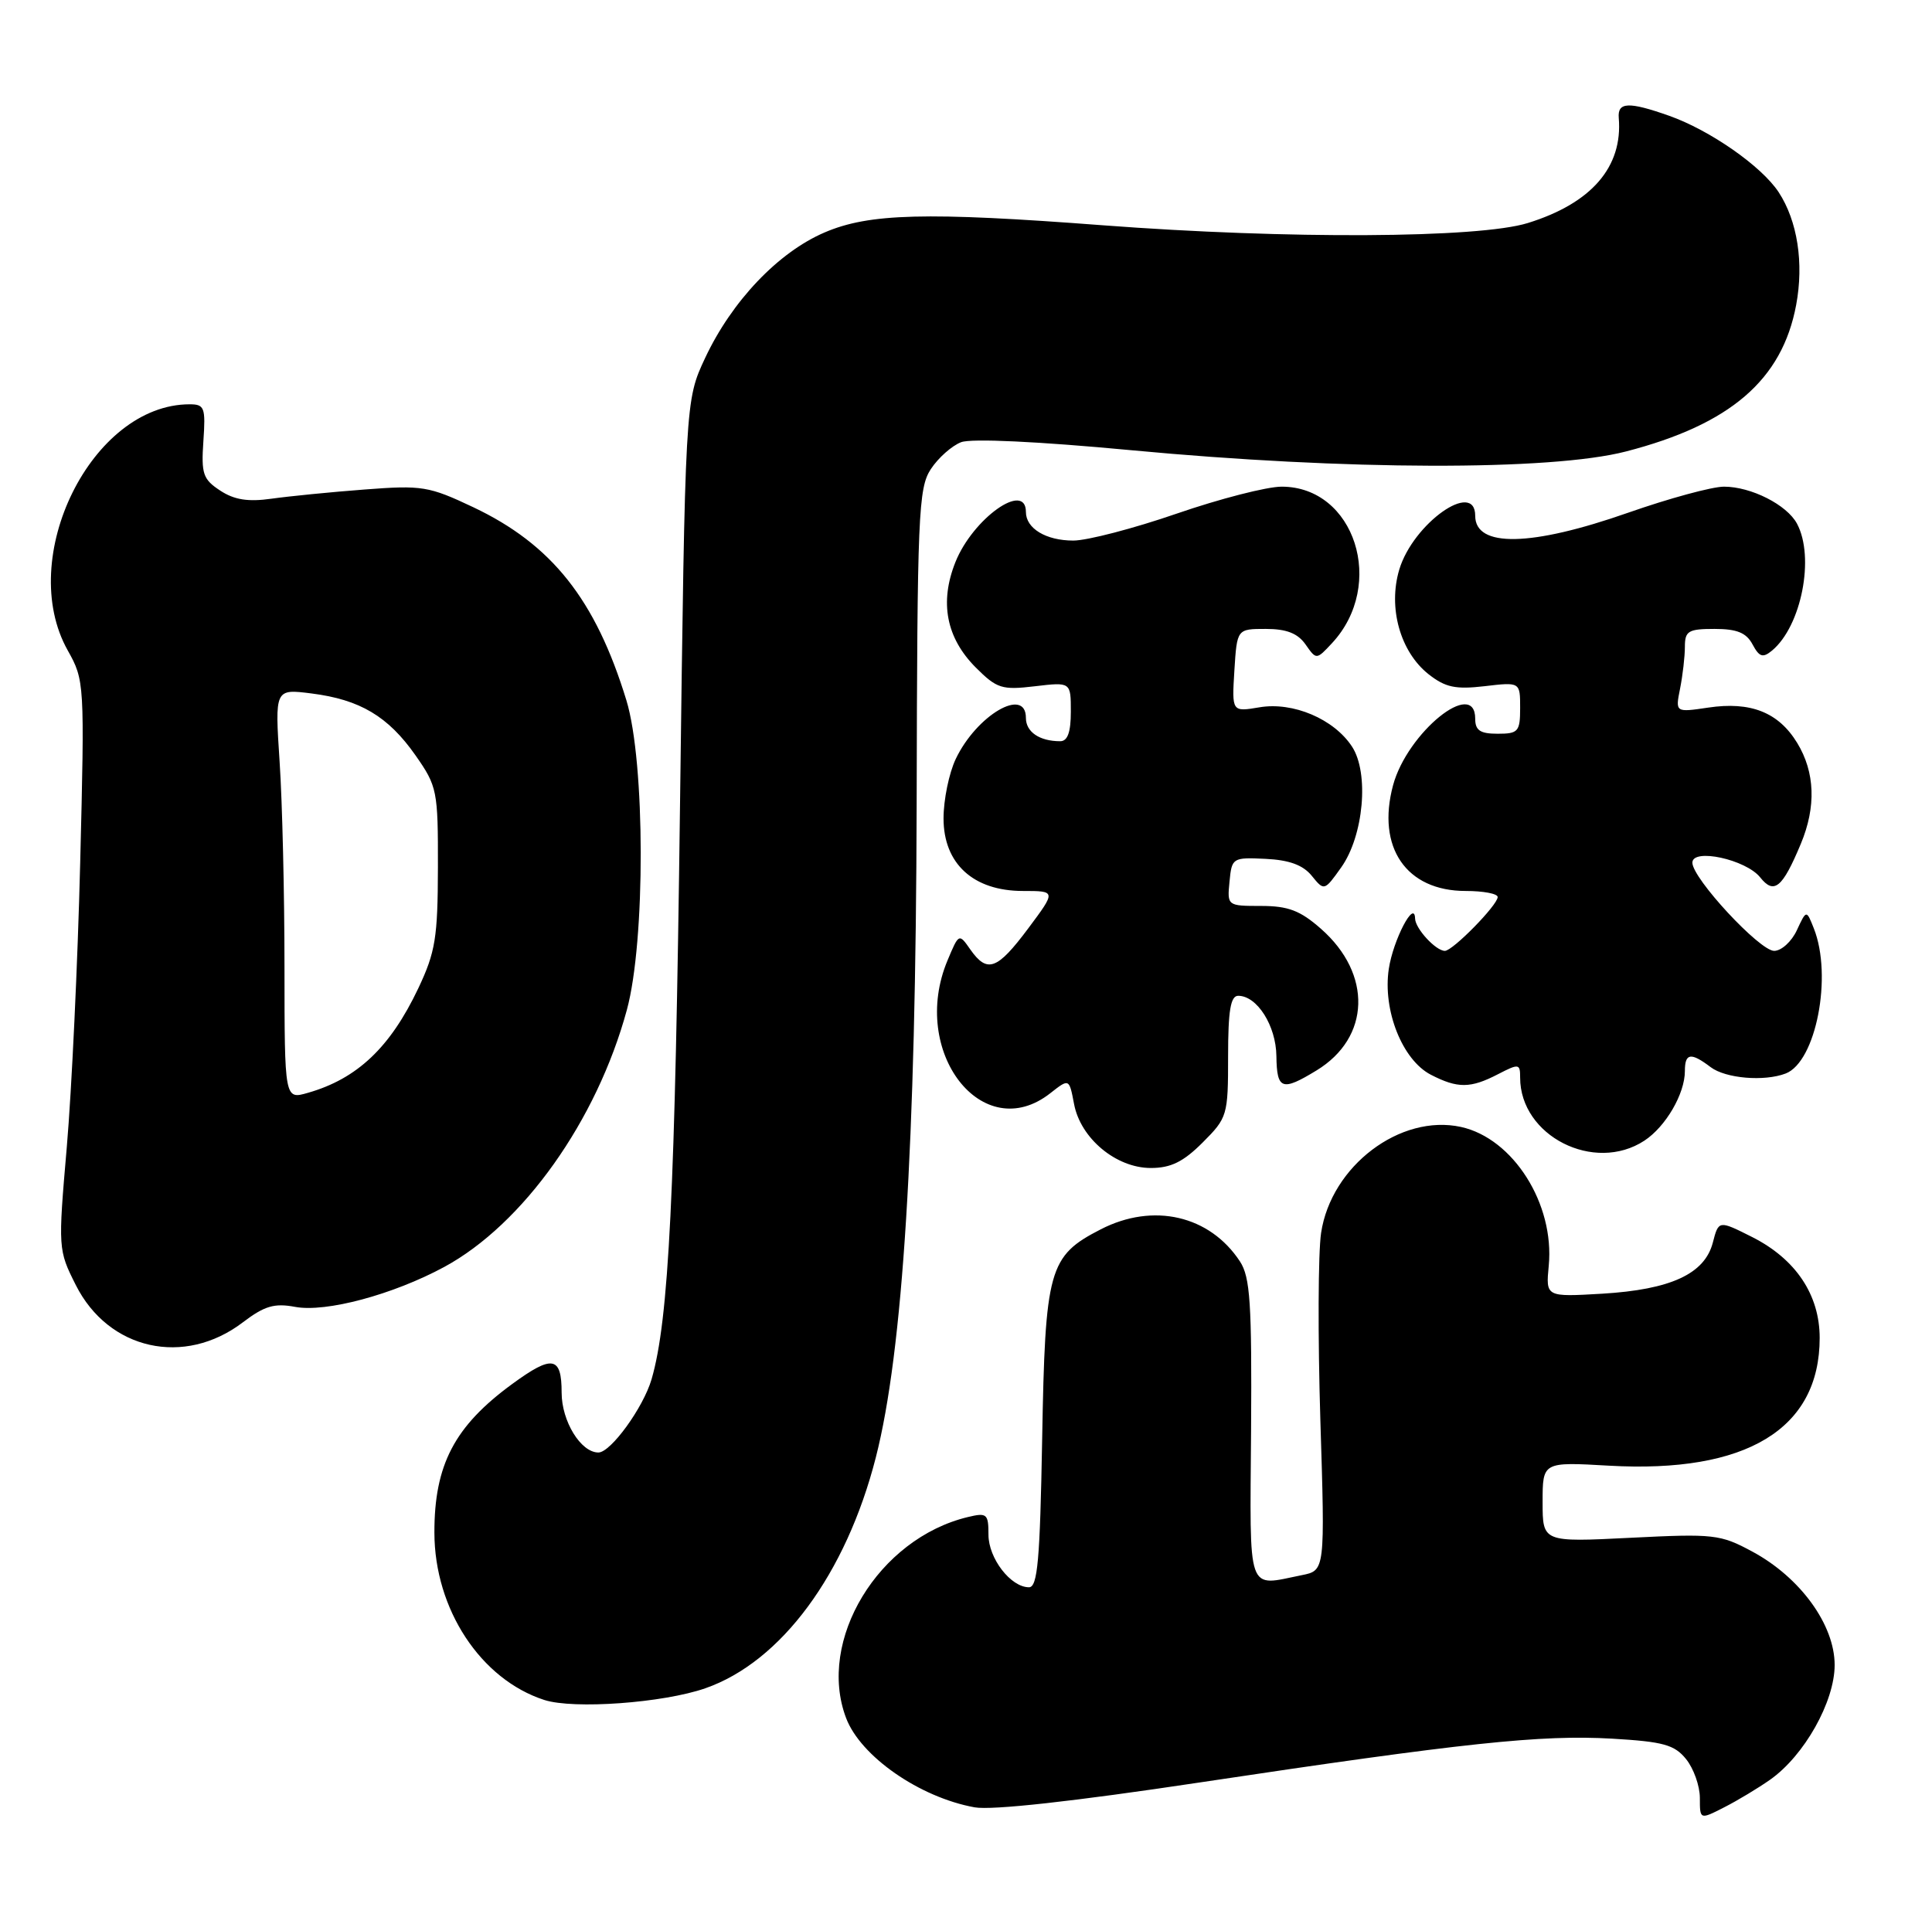 <?xml version="1.0" encoding="UTF-8" standalone="no"?>
<!DOCTYPE svg PUBLIC "-//W3C//DTD SVG 1.1//EN" "http://www.w3.org/Graphics/SVG/1.1/DTD/svg11.dtd" >
<svg xmlns="http://www.w3.org/2000/svg" xmlns:xlink="http://www.w3.org/1999/xlink" version="1.1" viewBox="0 0 258 256">
 <g >
 <path fill="currentColor"
d=" M 236.37 237.71 C 240.94 234.50 245.00 227.28 245.00 222.38 C 245.00 217.01 240.41 210.68 234.00 207.23 C 229.74 204.93 228.87 204.83 217.75 205.39 C 206.00 205.98 206.00 205.98 206.00 200.62 C 206.00 195.25 206.00 195.25 214.87 195.76 C 233.22 196.80 243.00 190.87 243.00 178.70 C 243.00 172.94 239.81 168.17 234.00 165.23 C 229.51 162.97 229.51 162.97 228.73 165.97 C 227.64 170.15 223.11 172.24 213.96 172.79 C 206.42 173.23 206.42 173.23 206.82 169.05 C 207.61 160.80 202.08 152.06 195.11 150.52 C 187.00 148.74 177.76 155.73 176.42 164.67 C 176.02 167.33 175.98 178.56 176.32 189.63 C 176.95 209.76 176.95 209.76 173.85 210.38 C 166.42 211.87 166.91 213.27 167.07 190.98 C 167.18 174.07 166.95 170.58 165.59 168.49 C 161.55 162.33 154.01 160.59 147.00 164.19 C 140.04 167.76 139.57 169.47 139.17 192.25 C 138.88 208.41 138.56 212.00 137.41 212.00 C 134.98 212.00 132.00 208.14 132.00 204.98 C 132.00 202.19 131.79 202.01 129.25 202.62 C 117.30 205.49 109.05 219.11 112.99 229.47 C 114.93 234.59 122.81 240.06 130.14 241.39 C 132.45 241.81 143.39 240.60 160.14 238.08 C 195.48 232.77 205.78 231.67 215.30 232.22 C 222.12 232.62 223.61 233.03 225.16 234.95 C 226.17 236.20 227.00 238.53 227.00 240.14 C 227.00 243.05 227.00 243.05 230.25 241.39 C 232.04 240.48 234.79 238.82 236.37 237.71 Z  M 94.19 225.49 C 104.32 221.96 112.98 210.23 116.96 194.65 C 120.58 180.49 122.30 152.93 122.41 107.46 C 122.49 68.73 122.64 65.20 124.30 62.66 C 125.29 61.15 127.12 59.53 128.35 59.06 C 129.72 58.54 138.63 58.96 151.05 60.13 C 179.72 62.83 207.08 62.90 217.13 60.30 C 231.06 56.70 237.99 50.74 239.86 40.73 C 240.91 35.12 240.03 29.51 237.53 25.68 C 235.25 22.20 228.35 17.39 222.89 15.46 C 217.48 13.55 215.99 13.62 216.17 15.75 C 216.72 22.31 212.53 27.15 204.02 29.79 C 197.44 31.83 171.97 31.96 147.29 30.09 C 123.65 28.29 116.06 28.49 110.11 31.05 C 103.91 33.71 97.72 40.23 94.16 47.82 C 91.50 53.50 91.50 53.50 90.81 107.50 C 90.15 159.54 89.32 176.28 87.01 184.22 C 85.90 188.01 81.56 194.00 79.91 194.00 C 77.56 194.00 75.00 189.82 75.00 186.00 C 75.00 181.14 73.77 180.92 68.40 184.85 C 60.69 190.49 57.99 195.65 58.01 204.72 C 58.03 214.93 64.19 224.30 72.68 227.05 C 76.61 228.32 88.57 227.45 94.19 225.49 Z  M 32.45 176.60 C 35.32 174.42 36.64 174.03 39.41 174.55 C 43.52 175.32 52.47 172.92 59.32 169.22 C 69.86 163.51 79.69 149.68 83.71 134.89 C 86.21 125.71 86.17 101.79 83.65 93.54 C 79.53 80.07 73.68 72.71 63.19 67.74 C 57.27 64.94 56.37 64.79 48.69 65.38 C 44.19 65.72 38.58 66.28 36.24 66.61 C 33.13 67.05 31.28 66.76 29.40 65.52 C 27.11 64.02 26.86 63.29 27.16 58.92 C 27.47 54.42 27.31 54.00 25.32 54.00 C 12.25 54.00 2.10 74.51 9.05 86.88 C 11.28 90.85 11.31 91.26 10.71 115.20 C 10.38 128.57 9.57 145.66 8.92 153.20 C 7.75 166.77 7.76 166.94 10.12 171.63 C 14.49 180.32 24.62 182.58 32.45 176.60 Z  M 160.60 152.60 C 163.91 149.29 164.00 148.98 164.00 141.10 C 164.00 134.98 164.33 133.00 165.35 133.00 C 167.87 133.00 170.40 136.99 170.45 141.05 C 170.51 145.55 171.19 145.79 175.81 142.97 C 183.01 138.59 183.27 130.08 176.40 124.05 C 173.63 121.61 172.02 121.00 168.40 121.00 C 163.90 121.00 163.87 120.98 164.19 117.75 C 164.49 114.57 164.60 114.50 169.00 114.71 C 172.15 114.86 174.00 115.53 175.17 116.97 C 176.83 119.02 176.86 119.01 179.10 115.86 C 182.11 111.63 182.86 103.25 180.55 99.72 C 178.14 96.03 172.67 93.71 168.19 94.47 C 164.50 95.09 164.50 95.09 164.84 89.55 C 165.19 84.00 165.19 84.00 169.04 84.00 C 171.80 84.00 173.30 84.59 174.34 86.07 C 175.79 88.14 175.79 88.14 177.87 85.91 C 185.13 78.11 180.92 65.00 171.15 65.00 C 169.18 65.00 162.88 66.62 157.14 68.60 C 151.41 70.58 145.19 72.20 143.33 72.20 C 139.68 72.20 137.00 70.58 137.00 68.38 C 137.00 64.21 129.92 69.25 127.59 75.07 C 125.44 80.45 126.36 85.20 130.31 89.16 C 133.12 91.97 133.80 92.18 138.19 91.66 C 143.00 91.09 143.00 91.09 143.00 95.05 C 143.00 97.79 142.57 99.00 141.58 99.00 C 138.82 99.00 137.00 97.76 137.00 95.89 C 137.00 91.66 130.41 95.52 127.63 101.37 C 126.73 103.26 126.00 106.83 126.00 109.31 C 126.00 115.36 129.98 119.00 136.60 119.00 C 141.04 119.00 141.04 119.00 137.31 124.00 C 133.16 129.55 131.84 130.03 129.58 126.82 C 128.06 124.64 128.05 124.65 126.53 128.28 C 121.43 140.48 131.22 153.12 140.26 146.01 C 142.78 144.03 142.78 144.03 143.43 147.45 C 144.29 152.04 149.04 156.00 153.68 156.00 C 156.35 156.00 158.02 155.18 160.60 152.60 Z  M 219.59 152.35 C 222.44 150.48 225.00 146.09 225.00 143.05 C 225.00 140.64 225.79 140.52 228.44 142.53 C 230.44 144.04 235.59 144.48 238.46 143.38 C 242.51 141.82 244.74 130.36 242.22 124.00 C 241.23 121.50 241.23 121.50 239.95 124.25 C 239.25 125.76 237.89 127.00 236.92 127.00 C 234.98 127.00 226.00 117.32 226.00 115.22 C 226.00 113.24 233.15 114.79 235.06 117.19 C 236.91 119.51 238.02 118.60 240.48 112.71 C 242.55 107.75 242.38 103.14 240.00 99.23 C 237.51 95.14 233.78 93.66 228.11 94.51 C 223.72 95.16 223.72 95.16 224.36 91.96 C 224.71 90.19 225.00 87.68 225.00 86.38 C 225.00 84.27 225.46 84.00 228.96 84.00 C 231.95 84.00 233.20 84.51 234.03 86.06 C 234.94 87.76 235.41 87.91 236.64 86.89 C 240.56 83.63 242.37 74.43 239.97 69.94 C 238.62 67.42 233.84 65.00 230.22 65.00 C 228.63 65.00 222.87 66.57 217.42 68.48 C 204.48 73.02 197.00 73.17 197.00 68.89 C 197.00 64.04 188.71 69.91 186.86 76.07 C 185.34 81.16 186.98 87.05 190.77 90.05 C 193.01 91.81 194.36 92.10 198.25 91.65 C 203.00 91.09 203.00 91.09 203.00 94.55 C 203.00 97.72 202.75 98.00 200.00 98.00 C 197.67 98.00 197.00 97.56 197.00 96.00 C 197.00 90.49 187.93 97.83 186.03 104.88 C 183.80 113.18 187.79 119.00 195.72 119.00 C 198.08 119.00 200.00 119.36 200.00 119.81 C 200.00 120.88 194.00 127.00 192.95 127.00 C 191.74 127.00 189.00 124.03 188.97 122.68 C 188.90 120.06 186.04 125.55 185.46 129.41 C 184.63 134.94 187.27 141.57 191.07 143.54 C 194.65 145.39 196.37 145.38 200.05 143.47 C 202.84 142.03 203.00 142.06 203.00 143.93 C 203.00 151.72 212.89 156.74 219.59 152.35 Z  M 37.99 129.18 C 37.99 119.46 37.70 107.11 37.34 101.75 C 36.70 92.00 36.70 92.00 41.60 92.62 C 48.07 93.44 51.83 95.67 55.49 100.89 C 58.38 105.02 58.50 105.59 58.48 115.84 C 58.46 125.23 58.15 127.16 55.86 132.00 C 52.12 139.89 47.70 144.08 41.12 145.96 C 38.00 146.86 38.00 146.86 37.99 129.18 Z "/>
</g>
</svg>